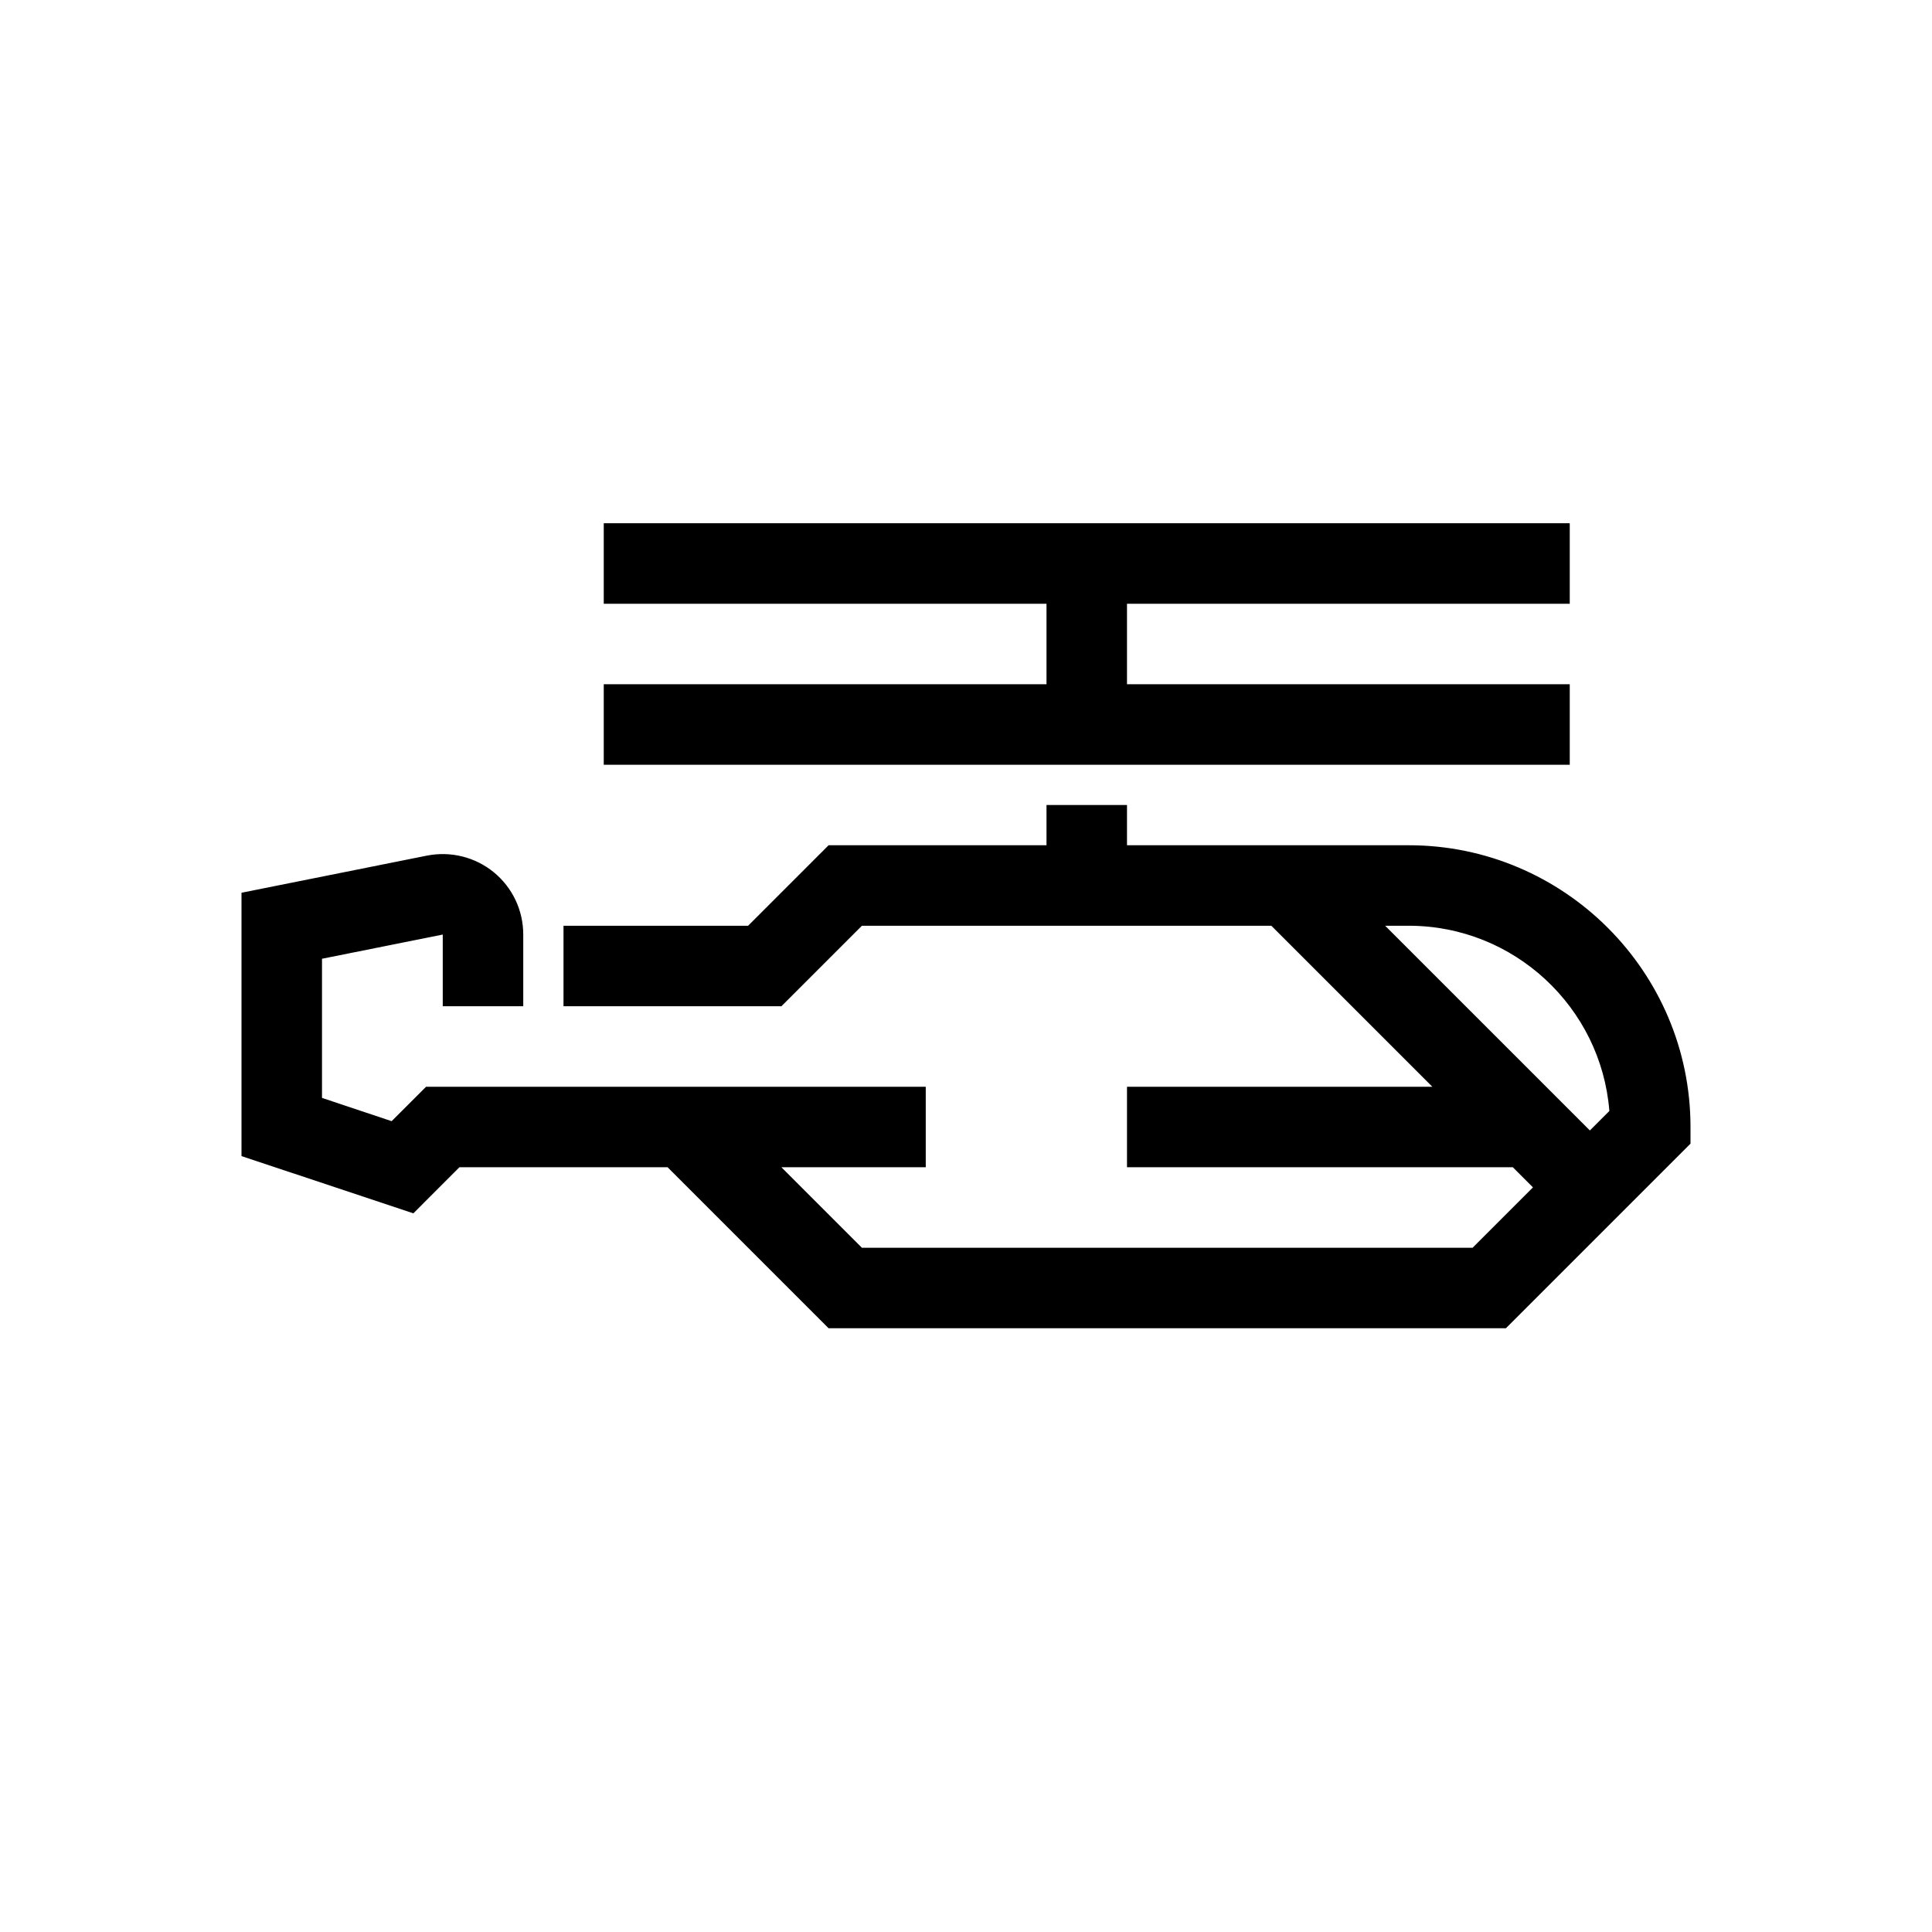 <?xml version="1.0" encoding="UTF-8"?>
<svg xmlns="http://www.w3.org/2000/svg" xmlns:xlink="http://www.w3.org/1999/xlink" width="48pt" height="48pt" viewBox="0 0 48 48" version="1.1">
<g id="surface1">
<path style=" stroke:none;fill-rule:nonzero;fill:rgb(0%,0%,0%);fill-opacity:1;" d="M 39.5 28.086 L 39.984 27.602 C 39.781 25.031 37.621 23 35 23 L 34.414 23 Z M 42 28 L 42 28.414 L 37.414 33 L 20.586 33 L 16.586 29 L 11.414 29 L 10.27 30.145 L 6 28.723 L 6 22.18 L 10.605 21.258 C 11.199 21.141 11.805 21.293 12.27 21.672 C 12.734 22.055 13 22.617 13 23.219 L 13 25 L 11 25 L 11 23.219 L 8 23.82 L 8 27.277 L 9.73 27.855 L 10.586 27 L 23 27 L 23 29 L 19.414 29 L 21.414 31 L 36.586 31 L 38.086 29.5 L 37.586 29 L 28 29 L 28 27 L 35.586 27 L 31.586 23 L 21.414 23 L 19.414 25 L 14 25 L 14 23 L 18.586 23 L 20.586 21 L 26 21 L 26 20 L 28 20 L 28 21 L 35 21 C 38.859 21 42 24.141 42 28 M 39 19 L 15 19 L 15 17 L 26 17 L 26 15 L 15 15 L 15 13 L 39 13 L 39 15 L 28 15 L 28 17 L 39 17 Z M 39 19 "/>
</g>
</svg>
